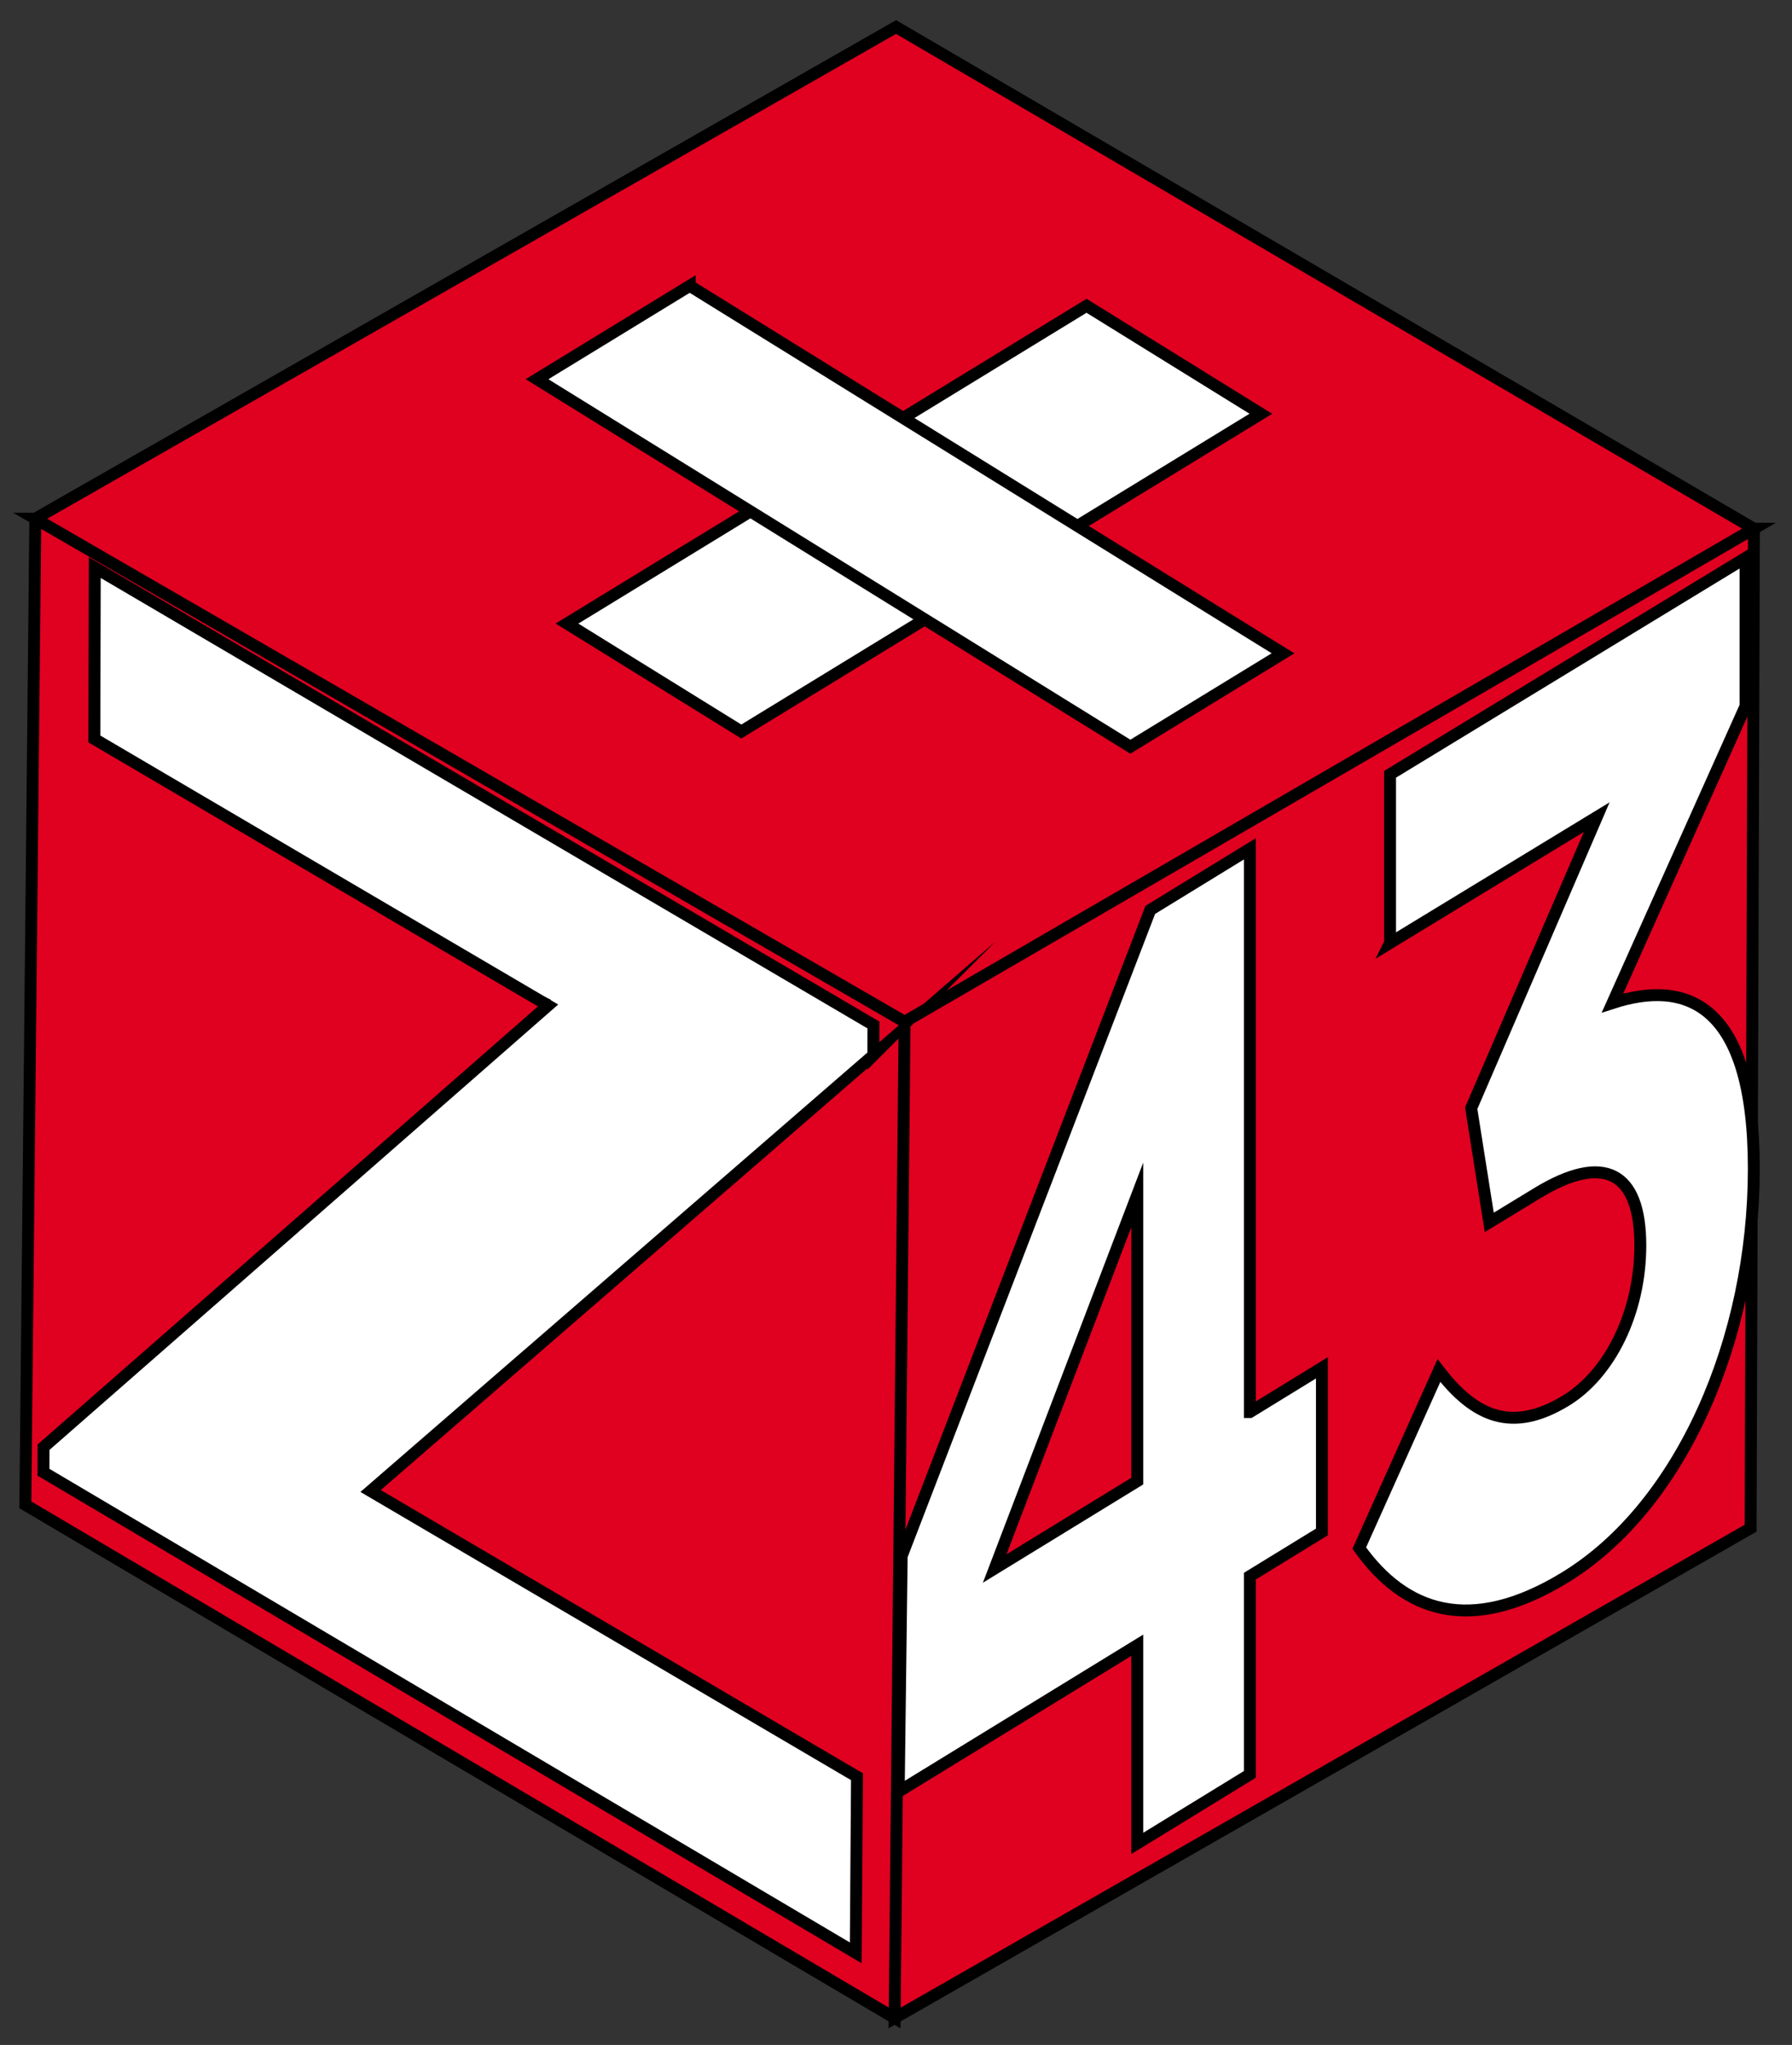 <svg width="82" height="93.544" xmlns="http://www.w3.org/2000/svg">

 <rect width="100%" height="100%" fill="#333333" stroke="none"/>

 <g>
  <rect fill="none" id="canvas_background" height="95.544" width="84" y="-1" x="-1"/>
 </g>
 <g>
  <g transform="scale(1,-1) " font-size="16" font-family="Times New Roman" stroke="black" fill="none" id="Document">
   <g id="Spread">
    <g id="Layer 1">
     <g stroke-miterlimit="79.84" stroke-width="0.545" fill-rule="evenodd" id="Group">
      <path id="svg_1" marker-end="none" marker-start="none" fill="#ffffff" d="m2.634,-24.757l37.741,-21.768l0,-2.386l-22.109,-19.236l20.892,-12.272l0.34,-0.097l0.098,-9.351l-38.033,22.207l0.243,3.895l22.888,17.97l-20.94,9.593l-1.12,11.445z"/>
      <path id="svg_2" marker-end="none" marker-start="none" fill="#e00020" d="m80.258,-24.183l-0.152,-45.722l-39.169,-22.404l0.456,45.569l38.865,22.557zm-78.642,0.457l39.777,-23.014l38.865,22.557l-39.256,22.947l-39.386,-22.49zm0,0l-0.457,-45.111l39.778,-23.472l0.456,45.57l-39.777,23.013zm38.348,-24.546l-23.006,-19.932l22.257,-13.07l-0.057,-8.057l-37.169,21.986l0.003,1.144l23.087,20.207l-20.761,12.192l0.019,7.839l35.63,-20.923l-0.003,-1.386z"/>
      <path id="svg_3" marker-end="none" marker-start="none" fill="#ffffff" d="m63.607,-43.133l0,7.713l16.266,9.899l0,-6.78l-6.086,-13.58c3.301,1.074 6.466,0.077 6.466,-7.577c0,-7.774 -3.302,-15.454 -8.667,-18.717c-4.333,-2.636 -7.324,-1.534 -9.388,1.359l3.645,8.122c1.65,-2.152 3.371,-2.859 5.813,-1.375c1.993,1.215 3.403,4.001 3.403,7.098c0,3.39 -1.685,4.234 -4.711,2.394l-2.201,-1.34l-0.826,5.225l5.744,13.314l-9.458,-5.755z"/>
      <path id="svg_4" marker-end="none" marker-start="none" fill="#ffffff" d="m57.696,-18.927l-23.775,-14.536l-7.976,4.939l23.774,14.536l7.977,-4.939z"/>
      <path id="svg_5" marker-end="none" marker-start="none" fill="#ffffff" d="m31.561,-13.075l27.149,-16.81l-6.987,-4.272l-27.149,16.811l6.987,4.271z"/>
      <path id="svg_6" marker-end="none" marker-start="none" fill="#ffffff" d="m57.194,-64.592l0,25.765l-4.559,-2.795l-11.375,-29.555l-0.136,-10.774l10.916,6.692l0,-9.066l5.154,3.16l0,9.067l3.296,2.021l0,7.509l-3.296,-2.024zm-5.154,-3.159l-6.524,-3.998l6.524,17.09l0,-13.092z"/>
      <path id="svg_7" marker-end="none" marker-start="none" fill="#ffffff" d="m96.551,-66.488l10.81,15.41l-10.398,0l0,2.319l13.839,0l0,-1.758l-10.809,-15.41l10.772,0l0,-2.319l-14.214,0l0,1.758z"/>
      <path id="svg_8" marker-end="none" marker-start="none" fill="#ffffff" d="m114.952,-61.551l0,12.792l2.693,0l0,-12.007c0,-3.477 1.645,-5.423 4.488,-5.423c2.843,0 4.938,2.207 4.938,5.535l0,11.894l2.693,0l0,-19.487l-2.693,0l0,3.18c-1.085,-1.945 -2.843,-3.554 -5.761,-3.554c-3.965,0.001 -6.358,2.731 -6.358,7.07z"/>
      <path id="svg_9" marker-end="none" marker-start="none" fill="#ffffff" d="m136.232,-48.759l2.693,0l0,-4.302c1.16,2.731 3.516,4.713 6.696,4.564l0,-2.918l-0.15,0c-3.628,0 -6.546,-2.543 -6.546,-7.556l0,-9.276l-2.693,0l0,19.488z"/>
      <path id="svg_10" marker-end="none" marker-start="none" fill="#ffffff" d="m150.369,-41.578l2.993,0l0,-3.18l-2.993,0l0,3.18zm0.15,-7.181l2.693,0l0,-19.487l-2.693,0l0,19.487z"/>
      <path id="svg_11" marker-end="none" marker-start="none" fill="#ffffff" d="m157.923,-58.709l0,0.262c0,5.91 3.815,10.062 8.678,10.062c2.767,0 4.638,-1.16 6.134,-2.656l-1.608,-2.021c-1.16,1.16 -2.543,2.208 -4.563,2.208c-3.255,0 -5.873,-3.068 -5.873,-7.594l0,-0.187c0,-4.6 2.693,-7.554 5.985,-7.554c1.908,0 3.329,0.972 4.563,2.243l1.571,-1.796c-1.458,-1.645 -3.403,-2.916 -6.284,-2.916c-4.9,0 -8.603,4.04 -8.603,9.949z"/>
      <path id="svg_12" marker-end="none" marker-start="none" fill="#ffffff" d="m176.81,-41.241l2.694,0l0,-10.697c1.084,1.945 2.842,3.554 5.76,3.554c3.964,0 6.358,-2.731 6.358,-7.107l0,-12.755l-2.694,0l0,12.007c0,3.478 -1.644,5.423 -4.488,5.423c-2.842,0 -4.936,-2.245 -4.936,-5.573l0,-11.857l-2.694,0l0,27.005z"/>
      <path id="svg_13" marker-end="none" marker-start="none" fill="#ffffff" d="m206.014,-63.939l-9.503,0l-0.414,1.629l10.065,14.445l1.954,0l0,-14.208l2.753,0l0,-1.866l-2.753,0l0,-4.795l-2.102,0l0,4.795zm0,1.866l0,10.716l-7.401,-10.716l7.401,0z"/>
      <path id="svg_14" marker-end="none" marker-start="none" fill="#ffffff" d="m212.856,-66.219l1.42,1.54c1.243,-1.421 2.753,-2.339 4.885,-2.339c2.338,0 4.203,1.628 4.203,4.144l0,0.09c0,2.664 -2.28,4.025 -5.506,4.025l-0.77,0l-0.326,1.392l5.743,7.312l-8.792,0l0,2.043l11.634,0l0,-1.657l-5.802,-7.313c3.197,-0.356 6.068,-2.072 6.068,-5.714l0,-0.088c0,-3.76 -2.871,-6.276 -6.453,-6.276c-2.783,0 -4.884,1.184 -6.304,2.841z"/>
     </g>
    </g>
   </g>
  </g>
 </g>
</svg>
